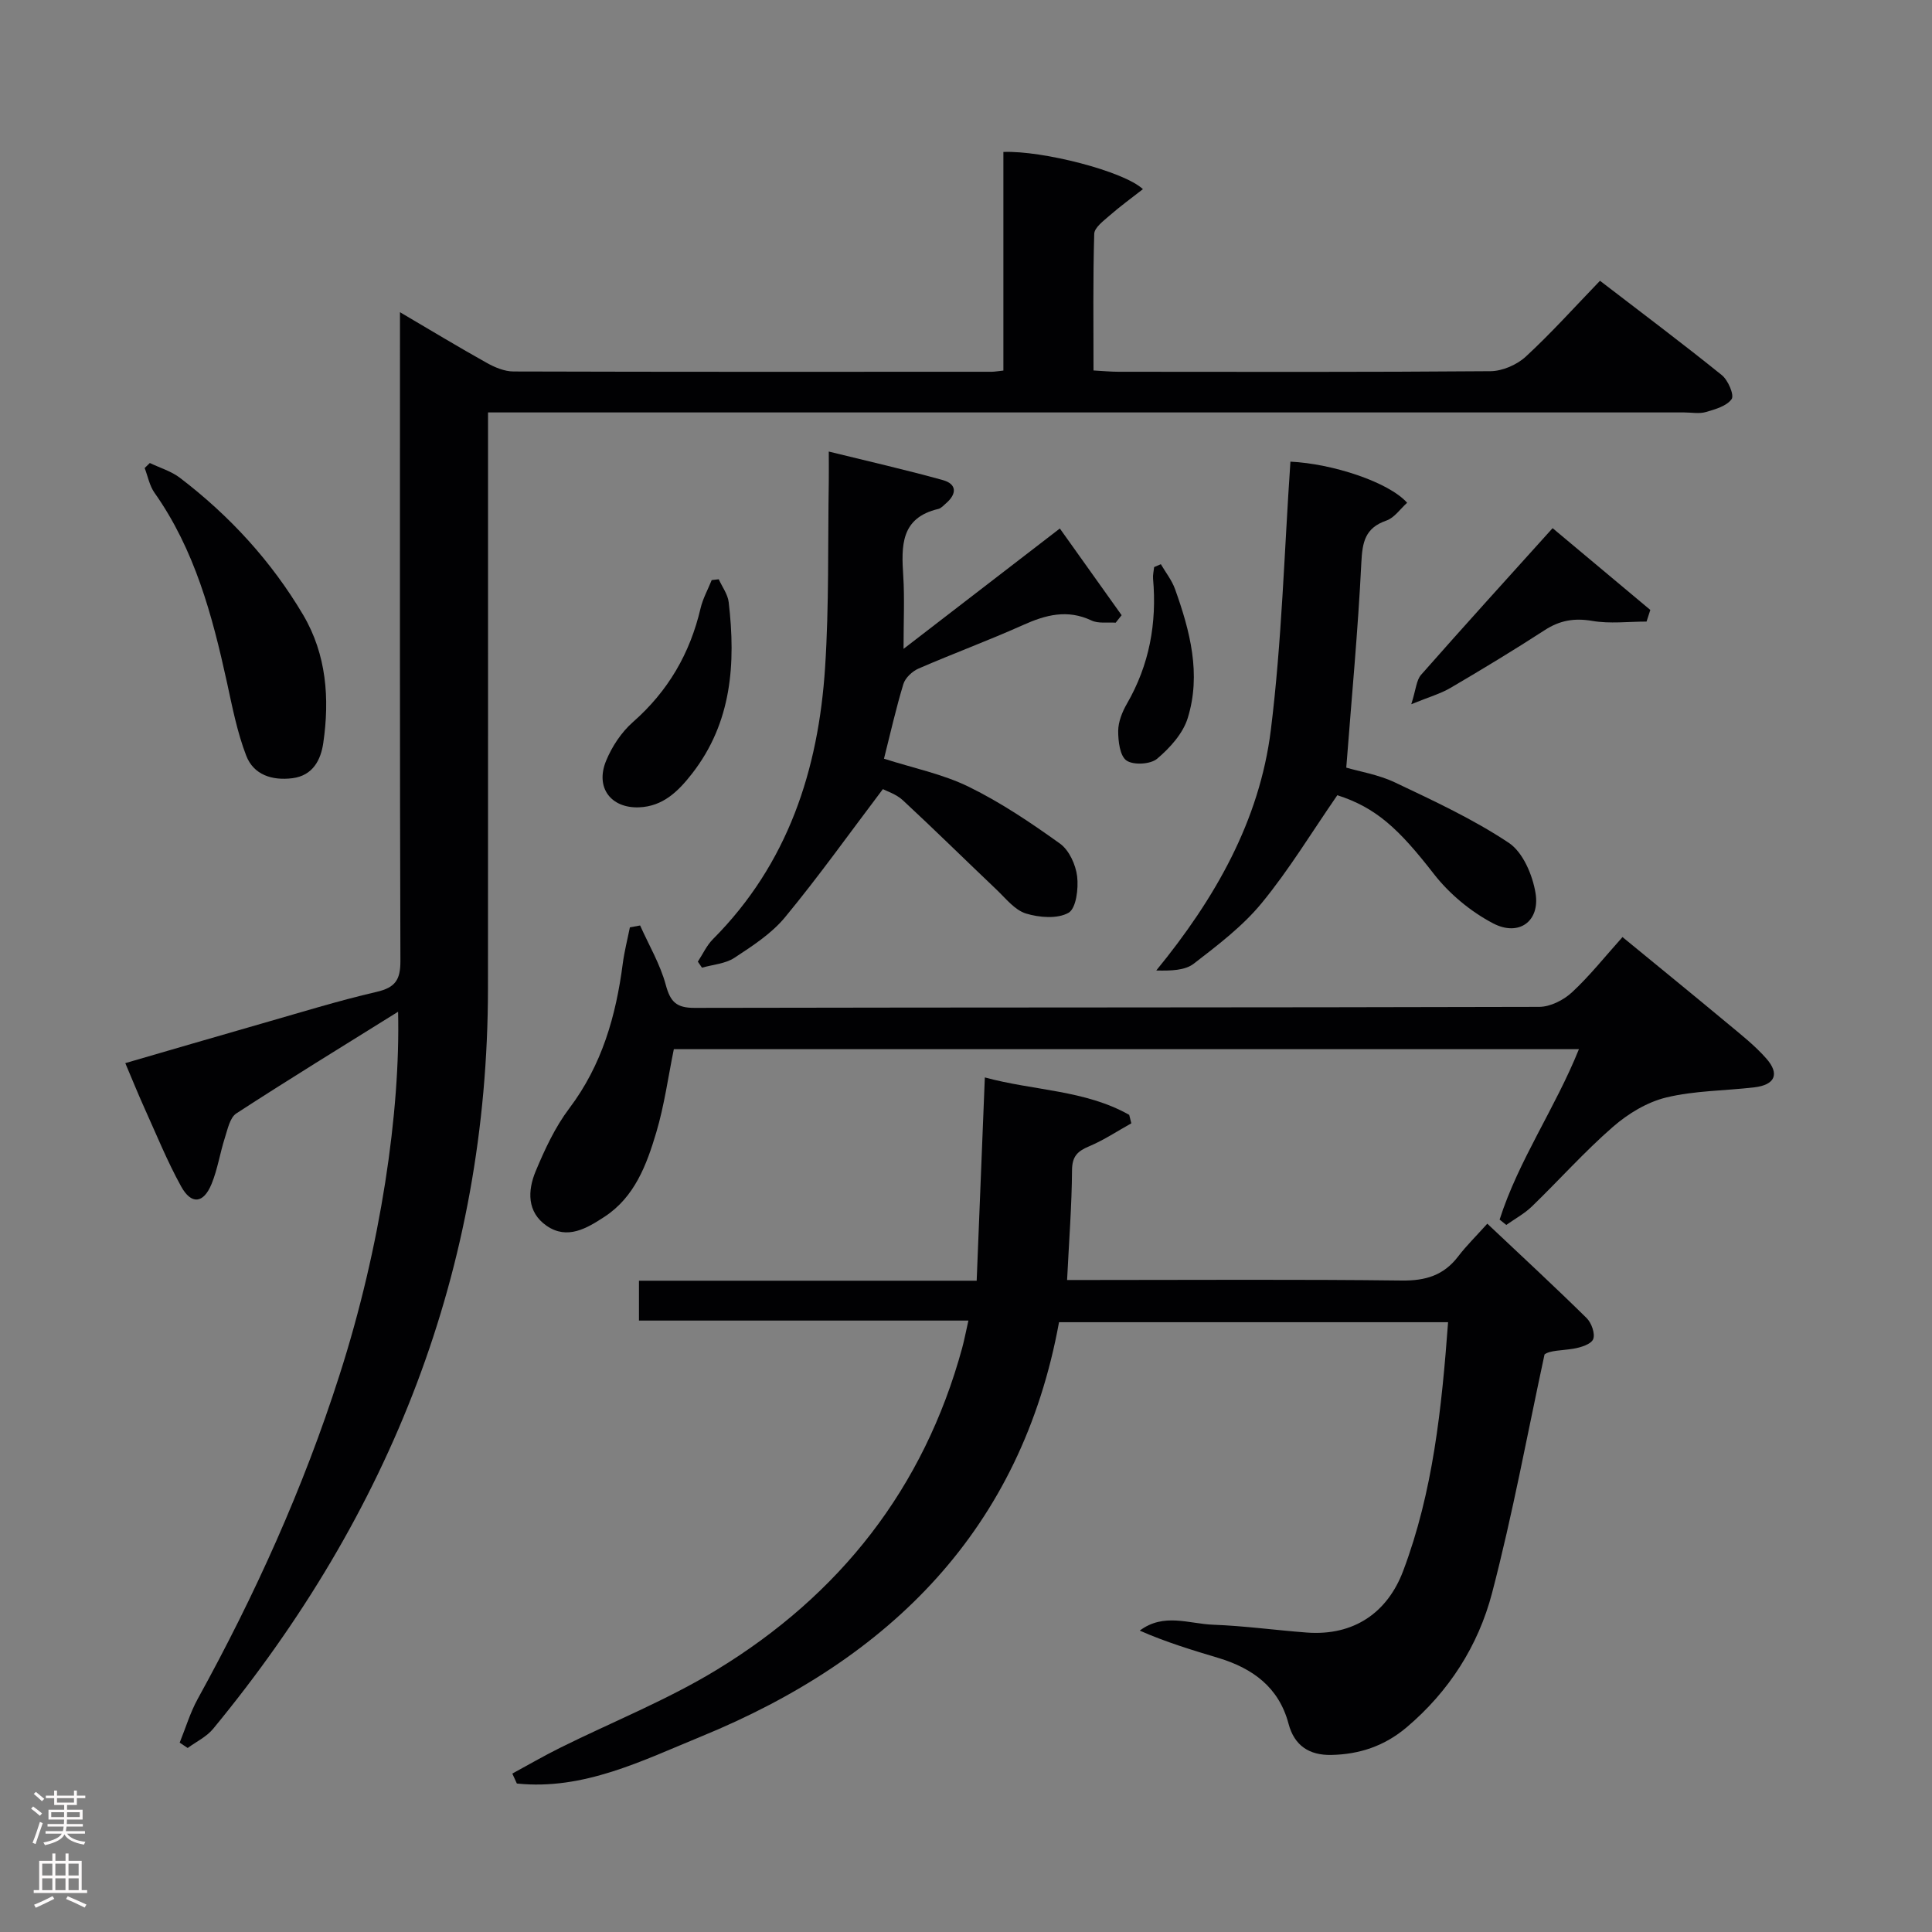 <svg enable-background="new 0 0 400 400" viewBox="0 0 400 400" xmlns="http://www.w3.org/2000/svg"><rect x="0" y="0" width="400" height="400" fill="#808080" stroke="none"/><g fill="#010103"><path d="m82.42 209.47c-11.63 7.25-22.66 14.01-33.5 21.06-1.33.87-1.79 3.28-2.37 5.06-1.01 3.15-1.5 6.5-2.75 9.54-1.67 4.07-4.19 4.34-6.31.49-2.88-5.22-5.13-10.79-7.6-16.24-1.3-2.88-2.48-5.81-3.95-9.27 9.44-2.74 18.74-5.47 28.07-8.14 7.98-2.28 15.92-4.75 23.99-6.62 3.85-.89 4.91-2.51 4.9-6.37-.14-42.5-.09-85-.09-127.49 0-1.99 0-3.98 0-6.85 6.37 3.74 12.12 7.23 17.99 10.5 1.66.93 3.66 1.76 5.5 1.77 33 .1 66 .07 98.99.06.65 0 1.29-.13 2.45-.25 0-15.13 0-30.21 0-45.26 8.08-.31 24.9 3.97 28.89 7.7-2.38 1.86-4.71 3.55-6.87 5.44-1.26 1.11-3.17 2.5-3.21 3.81-.28 9.3-.15 18.61-.15 28.29 1.99.11 3.59.27 5.19.27 25.67.02 51.33.09 77-.12 2.47-.02 5.45-1.31 7.29-3 5.25-4.84 10.04-10.18 15.38-15.72 8.75 6.72 17.11 12.99 25.23 19.54 1.29 1.04 2.6 4.11 2.03 4.95-1.01 1.45-3.41 2.13-5.35 2.69-1.38.4-2.98.08-4.48.08-80.16 0-160.33 0-240.49 0-2.14 0-4.28 0-7.16 0v6.19c0 37.66.02 75.33-.01 112.99-.04 58.14-20.21 108.84-56.91 153.37-1.36 1.65-3.49 2.66-5.26 3.96-.55-.37-1.11-.73-1.66-1.1 1.23-3.03 2.17-6.21 3.73-9.05 11.83-21.45 21.88-43.66 29.35-67.02 8.58-26.7 12.63-54.61 12.14-75.26z"/><path d="m200.5 273.41c-23.05 0-45.49 0-68.21 0 0-2.88 0-5.3 0-8.25h69.92c.57-14.18 1.12-27.89 1.69-42.09 10.11 2.76 20.72 2.57 29.89 7.75.15.58.3 1.17.44 1.75-2.89 1.61-5.68 3.47-8.71 4.75-2.42 1.01-3.55 2.07-3.57 4.97-.05 7.31-.62 14.62-1.02 22.72h5.34c21.33 0 42.66-.15 63.98.11 4.91.06 8.65-1.07 11.64-4.98 1.71-2.24 3.75-4.23 6.04-6.79 7.2 6.79 13.98 13.06 20.56 19.54 1.01.99 1.81 3.24 1.36 4.37-.42 1.05-2.58 1.72-4.07 1.97-2.41.4-4.9.33-6 1.19-3.56 16.49-6.6 33.11-10.87 49.41-2.85 10.88-8.89 20.36-17.7 27.81-4.54 3.84-9.75 5.59-15.58 5.7-4.52.09-7.64-1.88-8.85-6.45-2-7.56-7.43-11.49-14.53-13.63-5.47-1.64-10.94-3.3-16.28-5.66 4.99-3.74 10.21-1.4 15.2-1.22 6.46.24 12.9 1.13 19.36 1.62 9.8.74 16.73-4.16 19.97-12.73 6.2-16.4 7.99-33.76 9.31-51.52-26.89 0-53.33 0-80.55 0-7.81 42.8-34.92 69.71-74.06 85.76-12.18 4.99-24.38 11.19-38.19 9.75-.31-.69-.63-1.37-.94-2.06 3.28-1.78 6.5-3.65 9.84-5.31 10.85-5.39 22.21-9.91 32.51-16.19 25.44-15.5 42.84-37.54 50.78-66.59.46-1.7.78-3.43 1.3-5.7z"/><path d="m310.48 252.5c3.93-12.29 11.49-23.03 16.42-35.28-62.59 0-124.82 0-187.39 0-1.17 5.71-1.96 11.6-3.63 17.22-1.99 6.69-4.47 13.4-10.74 17.49-3.62 2.36-7.68 4.83-11.98 1.85-4.09-2.84-3.92-7.29-2.26-11.28 1.89-4.53 4.02-9.13 6.96-13.02 6.77-8.96 9.67-19.15 11.08-30 .33-2.51.97-4.99 1.47-7.48.71-.13 1.41-.26 2.12-.39 1.82 4.08 4.16 8.03 5.31 12.29.95 3.53 2.2 4.78 5.96 4.77 58.29-.12 116.59-.05 174.89-.21 2.29-.01 5.02-1.39 6.76-3 3.64-3.37 6.75-7.3 10.47-11.45 7.34 6.03 14.53 11.87 21.65 17.8 2.81 2.34 5.73 4.62 8.13 7.35 2.82 3.2 1.79 5.46-2.48 5.96-6.09.72-12.34.67-18.24 2.1-3.97.96-7.94 3.37-11.06 6.1-5.89 5.13-11.12 11.01-16.74 16.45-1.56 1.51-3.53 2.57-5.32 3.84-.46-.37-.92-.74-1.38-1.11z"/><path d="m187.07 134.34c11.33-8.72 21.58-16.62 32.36-24.92 4.37 6.14 8.58 12.04 12.79 17.95-.41.52-.82 1.03-1.23 1.55-1.69-.12-3.59.22-5.02-.46-5-2.36-9.48-1.16-14.19.96-7.12 3.19-14.45 5.89-21.61 9-1.29.56-2.73 1.91-3.13 3.19-1.54 5.05-2.69 10.22-4.02 15.47 6.04 1.94 12.15 3.17 17.56 5.82 6.64 3.25 12.87 7.45 18.89 11.77 1.89 1.36 3.25 4.37 3.54 6.77.3 2.53-.2 6.63-1.78 7.54-2.28 1.3-6.07 1-8.83.15-2.31-.72-4.16-3.11-6.06-4.92-6.49-6.16-12.86-12.45-19.42-18.53-1.38-1.28-3.38-1.89-4.13-2.3-6.98 9.23-13.32 18.13-20.26 26.53-2.8 3.39-6.74 5.94-10.47 8.39-1.88 1.24-4.46 1.4-6.72 2.05-.29-.42-.57-.83-.86-1.25 1.03-1.56 1.82-3.34 3.11-4.64 15.53-15.58 21.87-35.05 23.24-56.33.83-12.77.55-25.62.76-38.43.03-1.79 0-3.58 0-6.21 8.36 2.06 16.04 3.8 23.62 5.91 2.92.81 2.91 2.86.66 4.8-.5.43-1.01 1.03-1.6 1.17-7.83 1.84-7.66 7.67-7.26 13.89.29 4.6.06 9.23.06 15.08z"/><path d="m276.88 164.64c-5.34 7.73-9.99 15.43-15.65 22.32-3.95 4.81-9.09 8.71-14.06 12.55-1.84 1.42-4.71 1.49-7.78 1.42 12.17-14.87 21.38-31 23.72-49.77 2.29-18.4 2.78-37.03 4.06-55.58 8.72.42 20.33 4.22 24.16 8.51-1.42 1.27-2.64 3.12-4.3 3.69-4.42 1.53-4.97 4.47-5.18 8.72-.68 13.89-1.99 27.74-3.12 42.43 2.68.79 6.63 1.43 10.11 3.08 8.03 3.81 16.18 7.59 23.54 12.49 2.93 1.95 4.93 6.67 5.54 10.43.95 5.82-3.46 9.03-8.79 6.24-4.64-2.43-9.07-6.11-12.29-10.26-7.23-9.31-11.92-13.69-19.96-16.27z"/><path d="m31.02 95.86c2.1 1.01 4.44 1.69 6.25 3.08 10.27 7.84 18.91 17.24 25.49 28.36 4.84 8.2 5.51 17.33 4.17 26.53-.5 3.46-2.13 6.75-6.39 7.29-4.21.53-8.03-.7-9.56-4.66-1.88-4.88-2.89-10.12-4.01-15.26-3.03-13.82-6.65-27.38-14.99-39.19-1.03-1.46-1.37-3.4-2.03-5.11.35-.35.71-.69 1.07-1.04z"/><path d="m340.9 128.69c-3.75 0-7.59.49-11.24-.14-3.71-.63-6.71-.12-9.84 1.91-6.4 4.15-12.93 8.1-19.51 11.96-2.04 1.2-4.39 1.86-8.12 3.38.98-3.06 1.05-4.99 2.04-6.1 8.87-10.07 17.9-20.01 27.22-30.35 6.97 5.83 13.6 11.38 20.23 16.93-.27.81-.52 1.61-.78 2.41z"/><path d="m148.81 119.93c.71 1.58 1.87 3.11 2.06 4.76 1.48 12.67.66 24.92-7.62 35.52-2.81 3.6-5.98 6.76-10.97 6.94-5.79.2-9.05-4.06-6.82-9.57 1.21-2.98 3.19-5.98 5.59-8.09 7.27-6.39 11.8-14.19 13.99-23.53.47-2.02 1.53-3.91 2.31-5.86.49-.06.97-.11 1.46-.17z"/><path d="m240.34 116.81c1 1.71 2.28 3.32 2.94 5.16 3.11 8.68 5.45 17.62 2.62 26.72-.99 3.19-3.69 6.17-6.33 8.4-1.37 1.16-4.9 1.36-6.34.37-1.37-.95-1.73-4-1.72-6.13.01-1.88.83-3.93 1.8-5.62 4.66-8.06 6.23-16.7 5.42-25.88-.07-.79.14-1.61.22-2.42.47-.19.93-.39 1.39-.6z"/></g><path d="m6.44 374.46.42-.45c.65.47 1.27.95 1.85 1.44l-.45.49c-.65-.56-1.25-1.06-1.82-1.48m.93 7.33-.63-.26c.55-1.36 1.05-2.8 1.52-4.33.19.1.38.19.59.27-.46 1.29-.95 2.73-1.48 4.32m-.38-10.38.44-.42c.43.34 1.01.82 1.74 1.44l-.49.49c-.53-.51-1.09-1.01-1.69-1.51m2.5.35h1.72v-1.04h.59v1.04h3.52v-1.04h.59v1.04h1.75v.53h-1.75v1.42h-2.03v.97h3.22v2.03h-3.24c0 .35-.01.66-.03.93h3.32v.53h-3.37c-.03.27-.08.58-.15.94h3.96v.53h-3.71c.67.92 1.93 1.48 3.79 1.68-.13.24-.23.44-.29.59-2.13-.38-3.48-1.08-4.04-2.12-.43.97-1.77 1.72-4.03 2.23-.09-.19-.2-.37-.33-.55 2.1-.42 3.37-1.03 3.81-1.83h-3.36v-.53h3.58c.08-.29.13-.61.16-.94h-3.33v-.53h3.39c.02-.27.04-.58.04-.93h-3.23v-2.03h3.25v-.97h-2.07v-1.42h-1.73zm1.12 3.44v1h2.65c.01-.3.02-.44.01-.4v-.25-.35zm1.19-2h3.52v-.91h-3.52zm4.71 2h-2.63v.59c0 .16-.01.28-.01.4h2.64z" fill="#fcfafa"/><path d="m13.56 383.74h.63v1.52h2.72v6.07h1.13v.6h-11.06v-.6h1.13v-6.07h2.73v-1.52h.63v1.52h2.1v-1.52zm-2.69 8.83.38.56c-1.24.63-2.53 1.25-3.85 1.85-.1-.21-.21-.42-.34-.63 1.36-.55 2.63-1.15 3.81-1.78m-2.13-4.27h2.1v-2.45h-2.1zm0 3.04h2.1v-2.46h-2.1zm2.72-3.04h2.1v-2.45h-2.1zm0 3.04h2.1v-2.46h-2.1zm6.07 3.6c-1.41-.71-2.7-1.3-3.86-1.78l.35-.56c1.45.62 2.75 1.19 3.88 1.72zm-1.25-9.09h-2.1v2.45h2.1zm-2.09 5.49h2.1v-2.46h-2.1z" fill="#fcfafa"/></svg>